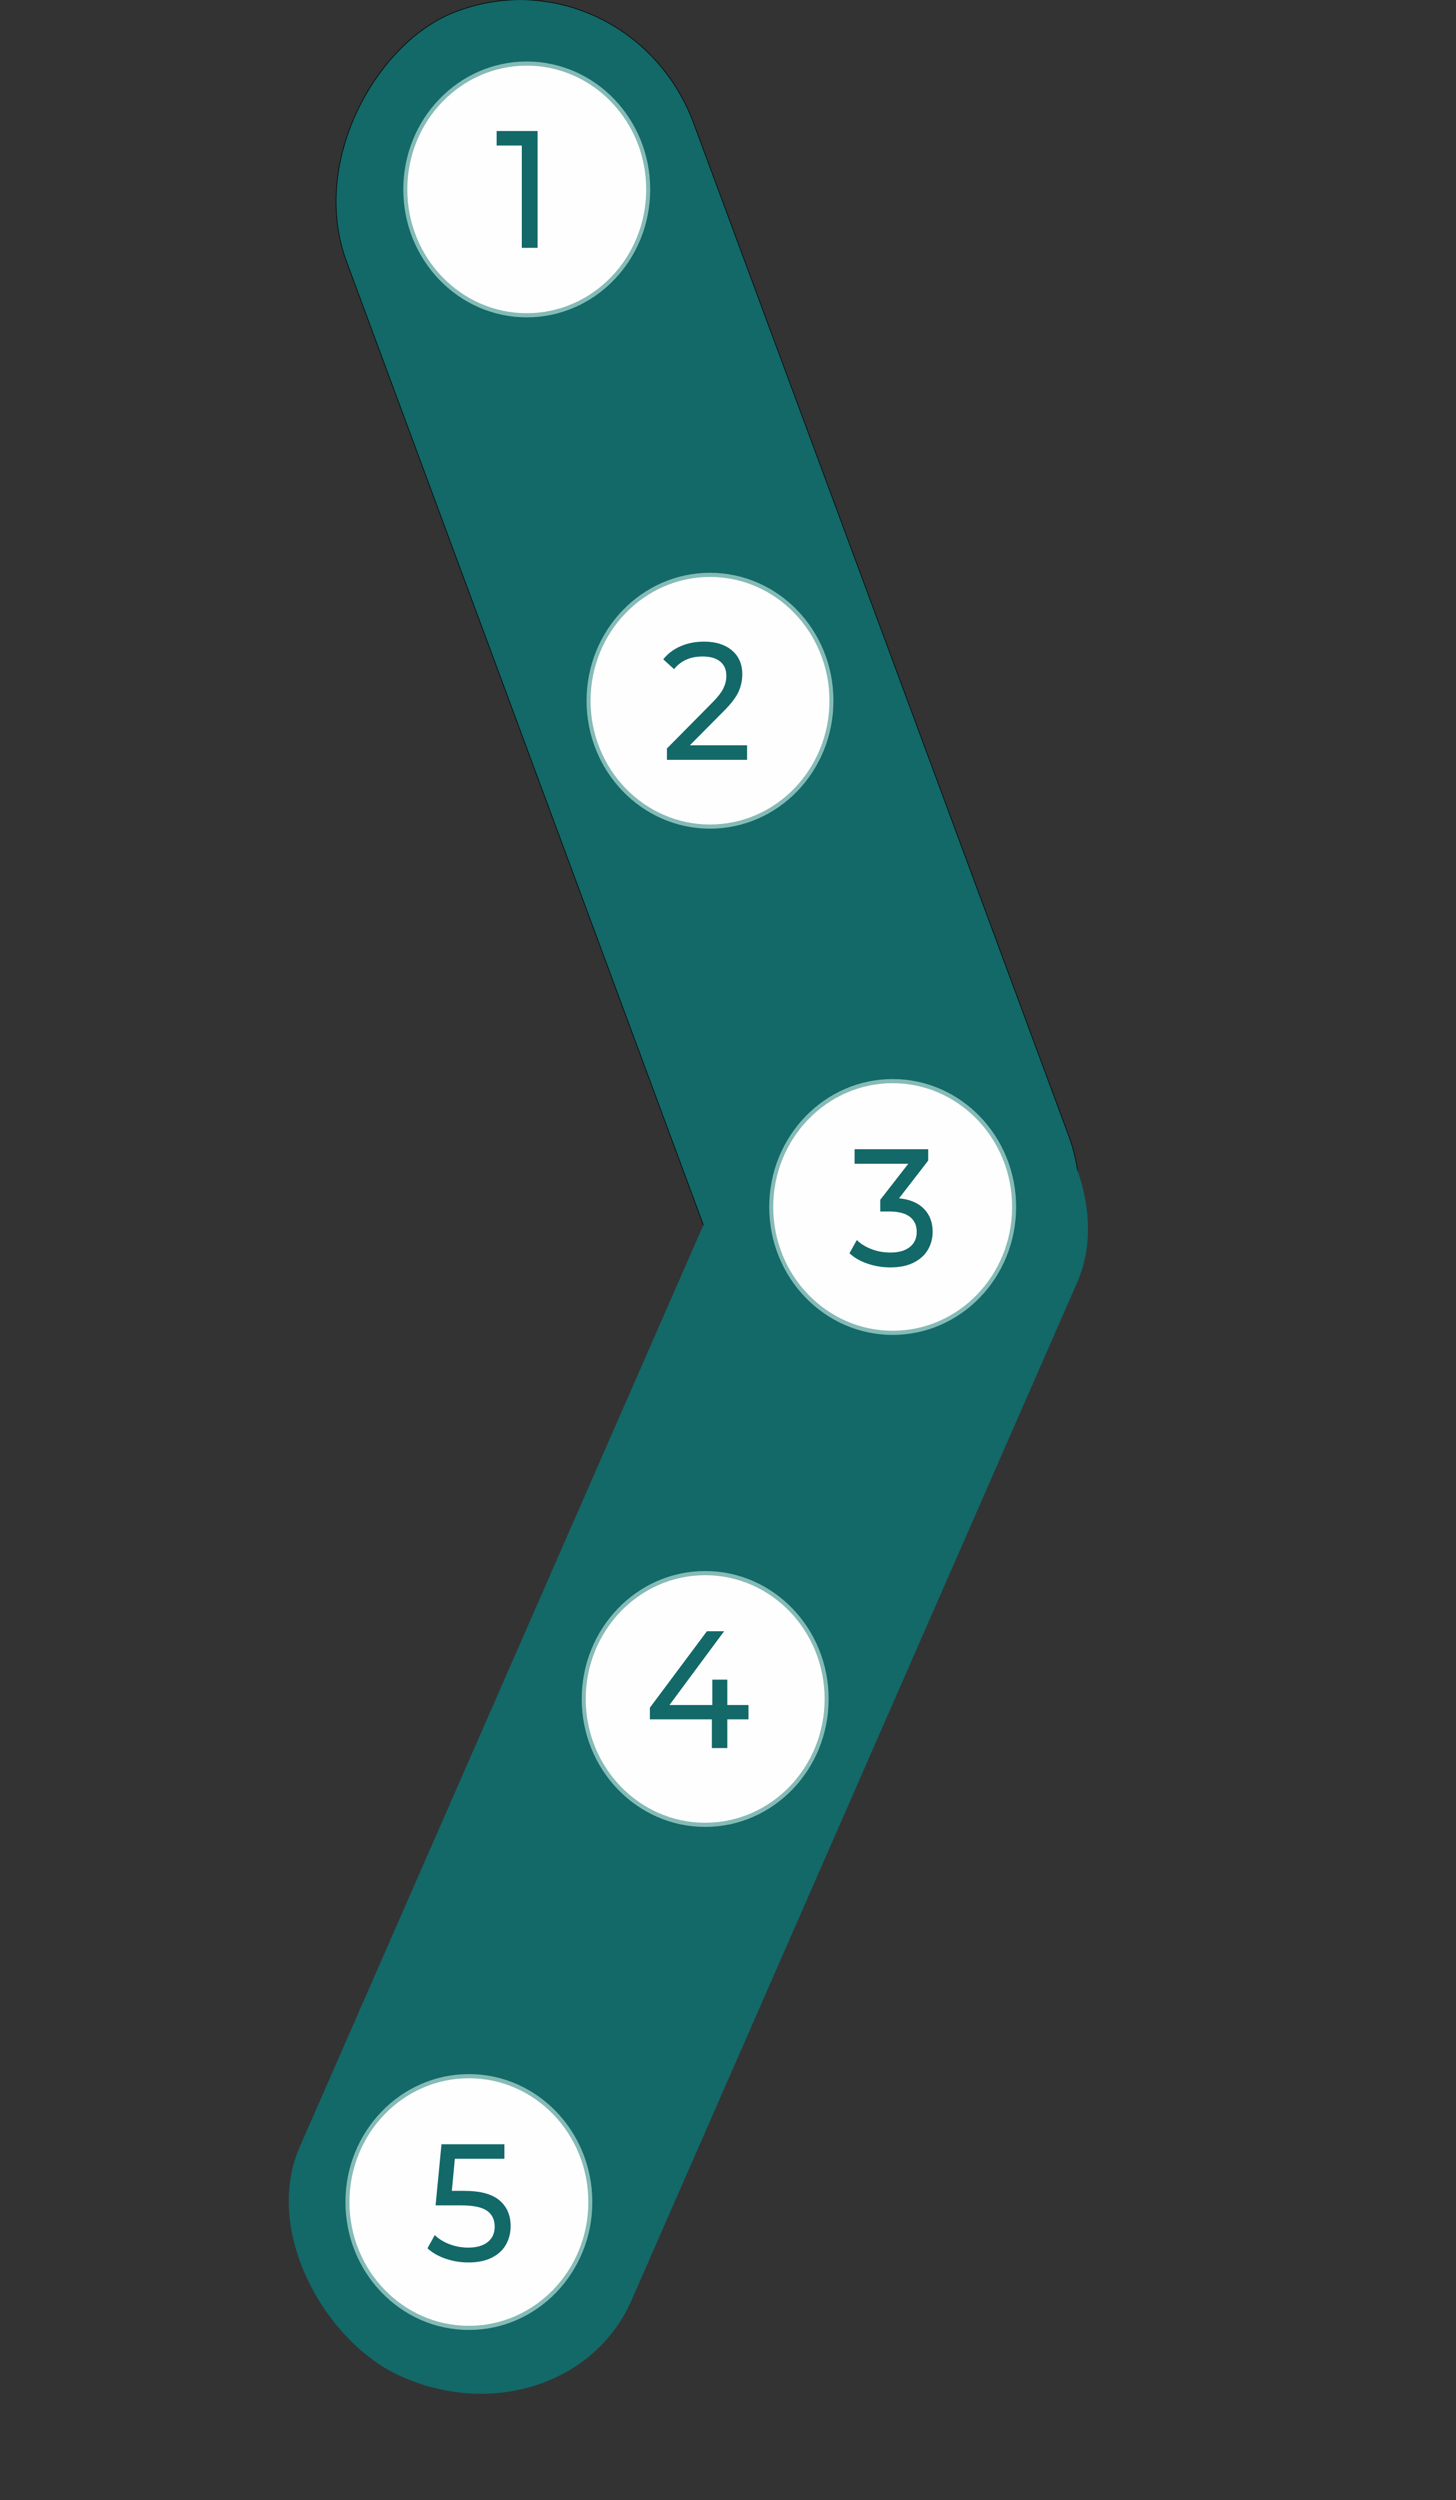 <svg width="2254.71" height="3869.18" xmlns="http://www.w3.org/2000/svg" preserveAspectRatio="none" clip-rule="evenodd">
 <rect width="100%" height="100%" fill="#333333" stroke="none"/>
 <defs>
  <style type="text/css">
   <![CDATA[
    .str0 {stroke:#85BBB6;stroke-width:6.93;stroke-miterlimit:2.613}
    .fil1 {fill:#FEFEFE}
    .fil0 {fill:#136868}
    .fil2 {fill:#136868;fill-rule:nonzero}
   ]]>
  </style>
 </defs>
 <g>
  <title>background</title>
  <rect fill="none" id="canvas_background" height="402" width="582" y="-1" x="-1"/>
 </g>
 <g class="layer">
  <title>Layer 1</title>
  <g transform="matrix(0.896,0,0,0.928,188.797,160.013) " id="Layer_x0020_1">
   <rect stroke="null" transform="rotate(-111 1012.379,993.061) " y="671.675" x="-213.517" width="2451.79" ry="321.35" rx="321.35" id="svg_1" height="642.772" class="fil0"/>
   <rect y="356.144" x="261.238" width="2800" transform="rotate(-20.782 978.957,2688.339) matrix(0.613,-0.609,-0.693,-0.688,430.542,4165.518) " ry="321.35" rx="321.35" id="svg_2" height="643" class="fil0"/>
   <circle stroke="null" r="209.89" id="svg_3" cy="143.49" cx="699.673" class="fil1 str0"/>
   <polygon points="718.389,46.047 718.389,240.934 691.122,240.934 691.122,70.269 647.616,70.269 647.616,46.047 " id="svg_4" class="fil2"/>
   <circle r="209.89" id="svg_5" cy="3499.92" cx="599.673" class="fil1 str0"/>
   <path id="svg_6" d="m591.683,3481.27c27.53,0 47.77,5.25 60.72,15.73c12.94,10.48 19.41,24.82 19.41,43.01c0,11.51 -2.71,21.85 -8.13,31.04c-5.42,9.19 -13.58,16.43 -24.51,21.71c-10.92,5.29 -24.37,7.93 -40.34,7.93c-13.58,0 -26.71,-2.09 -39.38,-6.26c-12.66,-4.18 -23.12,-9.97 -31.38,-17.39l12.66,-22c6.61,6.31 15.05,11.37 25.33,15.17c10.28,3.81 21.11,5.71 32.49,5.71c14.5,0 25.75,-3.11 33.74,-9.33c7.99,-6.21 11.98,-14.71 11.98,-25.47c0,-11.69 -4.41,-20.55 -13.22,-26.59c-8.81,-6.03 -23.86,-9.05 -45.16,-9.05l-43.78,0l10.19,-101.89l108.77,0l0,24.22l-85.64,0l-5.23,53.45l21.47,0l-0.01,0.03l0.02,-0.02z" class="fil2"/>
   <circle r="209.89" id="svg_7" cy="2660.967" cx="1008.06" class="fil1 str0"/>
   <polygon points="1082.947,2694.97 1046.327,2694.97 1046.327,2742.848 1019.609,2742.848 1019.609,2694.97 912.492,2694.97 912.492,2675.486 1011.073,2547.971 1040.817,2547.971 946.361,2671.027 1020.444,2671.027 1020.444,2628.71 1046.327,2628.71 1046.327,2671.027 1082.947,2671.027 " id="svg_8" class="fil2"/>
   <circle r="209.89" id="svg_9" cy="996.19" cx="1016.393" class="fil1 str0"/>
   <path id="svg_10" d="m1080.47,1070.51l0,24.22l-138.51,0l0,-18.93l78.47,-76.56c9.55,-9.28 15.97,-17.31 19.27,-24.08c3.31,-6.78 4.96,-13.6 4.96,-20.46c0,-10.21 -3.54,-18.14 -10.6,-23.8c-7.07,-5.66 -17.21,-8.5 -30.43,-8.5c-21.29,0 -37.73,7.06 -49.29,21.16l-18.72,-16.43c7.53,-9.28 17.39,-16.51 29.6,-21.71c12.21,-5.2 25.84,-7.8 40.89,-7.8c20.19,0 36.26,4.87 48.19,14.61c11.93,9.74 17.9,22.97 17.9,39.67c0,10.39 -2.2,20.23 -6.61,29.51c-4.41,9.28 -12.76,19.86 -25.06,31.73l-58.93,57.35l98.86,0l0.01,-0.01l0,0.03z" class="fil2"/>
   <g id="_1755401192416">
    <circle r="209.89" id="svg_11" cy="1840.467" cx="1332.093" class="fil1 str0"/>
    <path id="svg_12" d="m1343.103,1825.987c18.9,1.85 33.32,7.75 43.23,17.67c9.91,9.93 14.87,22.59 14.87,38c0,11.13 -2.76,21.2 -8.26,30.21c-5.51,9 -13.72,16.15 -24.65,21.43c-10.92,5.29 -24.28,7.93 -40.06,7.93c-13.77,0 -26.98,-2.09 -39.65,-6.26c-12.66,-4.18 -23.04,-9.97 -31.11,-17.39l12.66,-22c6.61,6.31 15.05,11.37 25.33,15.17c10.28,3.81 21.2,5.71 32.77,5.71c14.32,0 25.47,-3.06 33.45,-9.19c7.99,-6.13 11.98,-14.57 11.98,-25.33c0,-10.77 -3.95,-19.11 -11.84,-25.06c-7.89,-5.95 -19.82,-8.91 -35.79,-8.91l-15.41,0l0,-19.48l48.47,-60.13l-92.8,0l0,-24.22l127.22,0l0,18.93l-50.39,62.92l-0.02,0.01l0,-0.01z" class="fil2"/>
   </g>
  </g>
  <rect y="550.82" x="472.35" width="0" stroke="#000000" id="svg_13" height="0" fill="#FF0000"/>
 </g>
</svg>